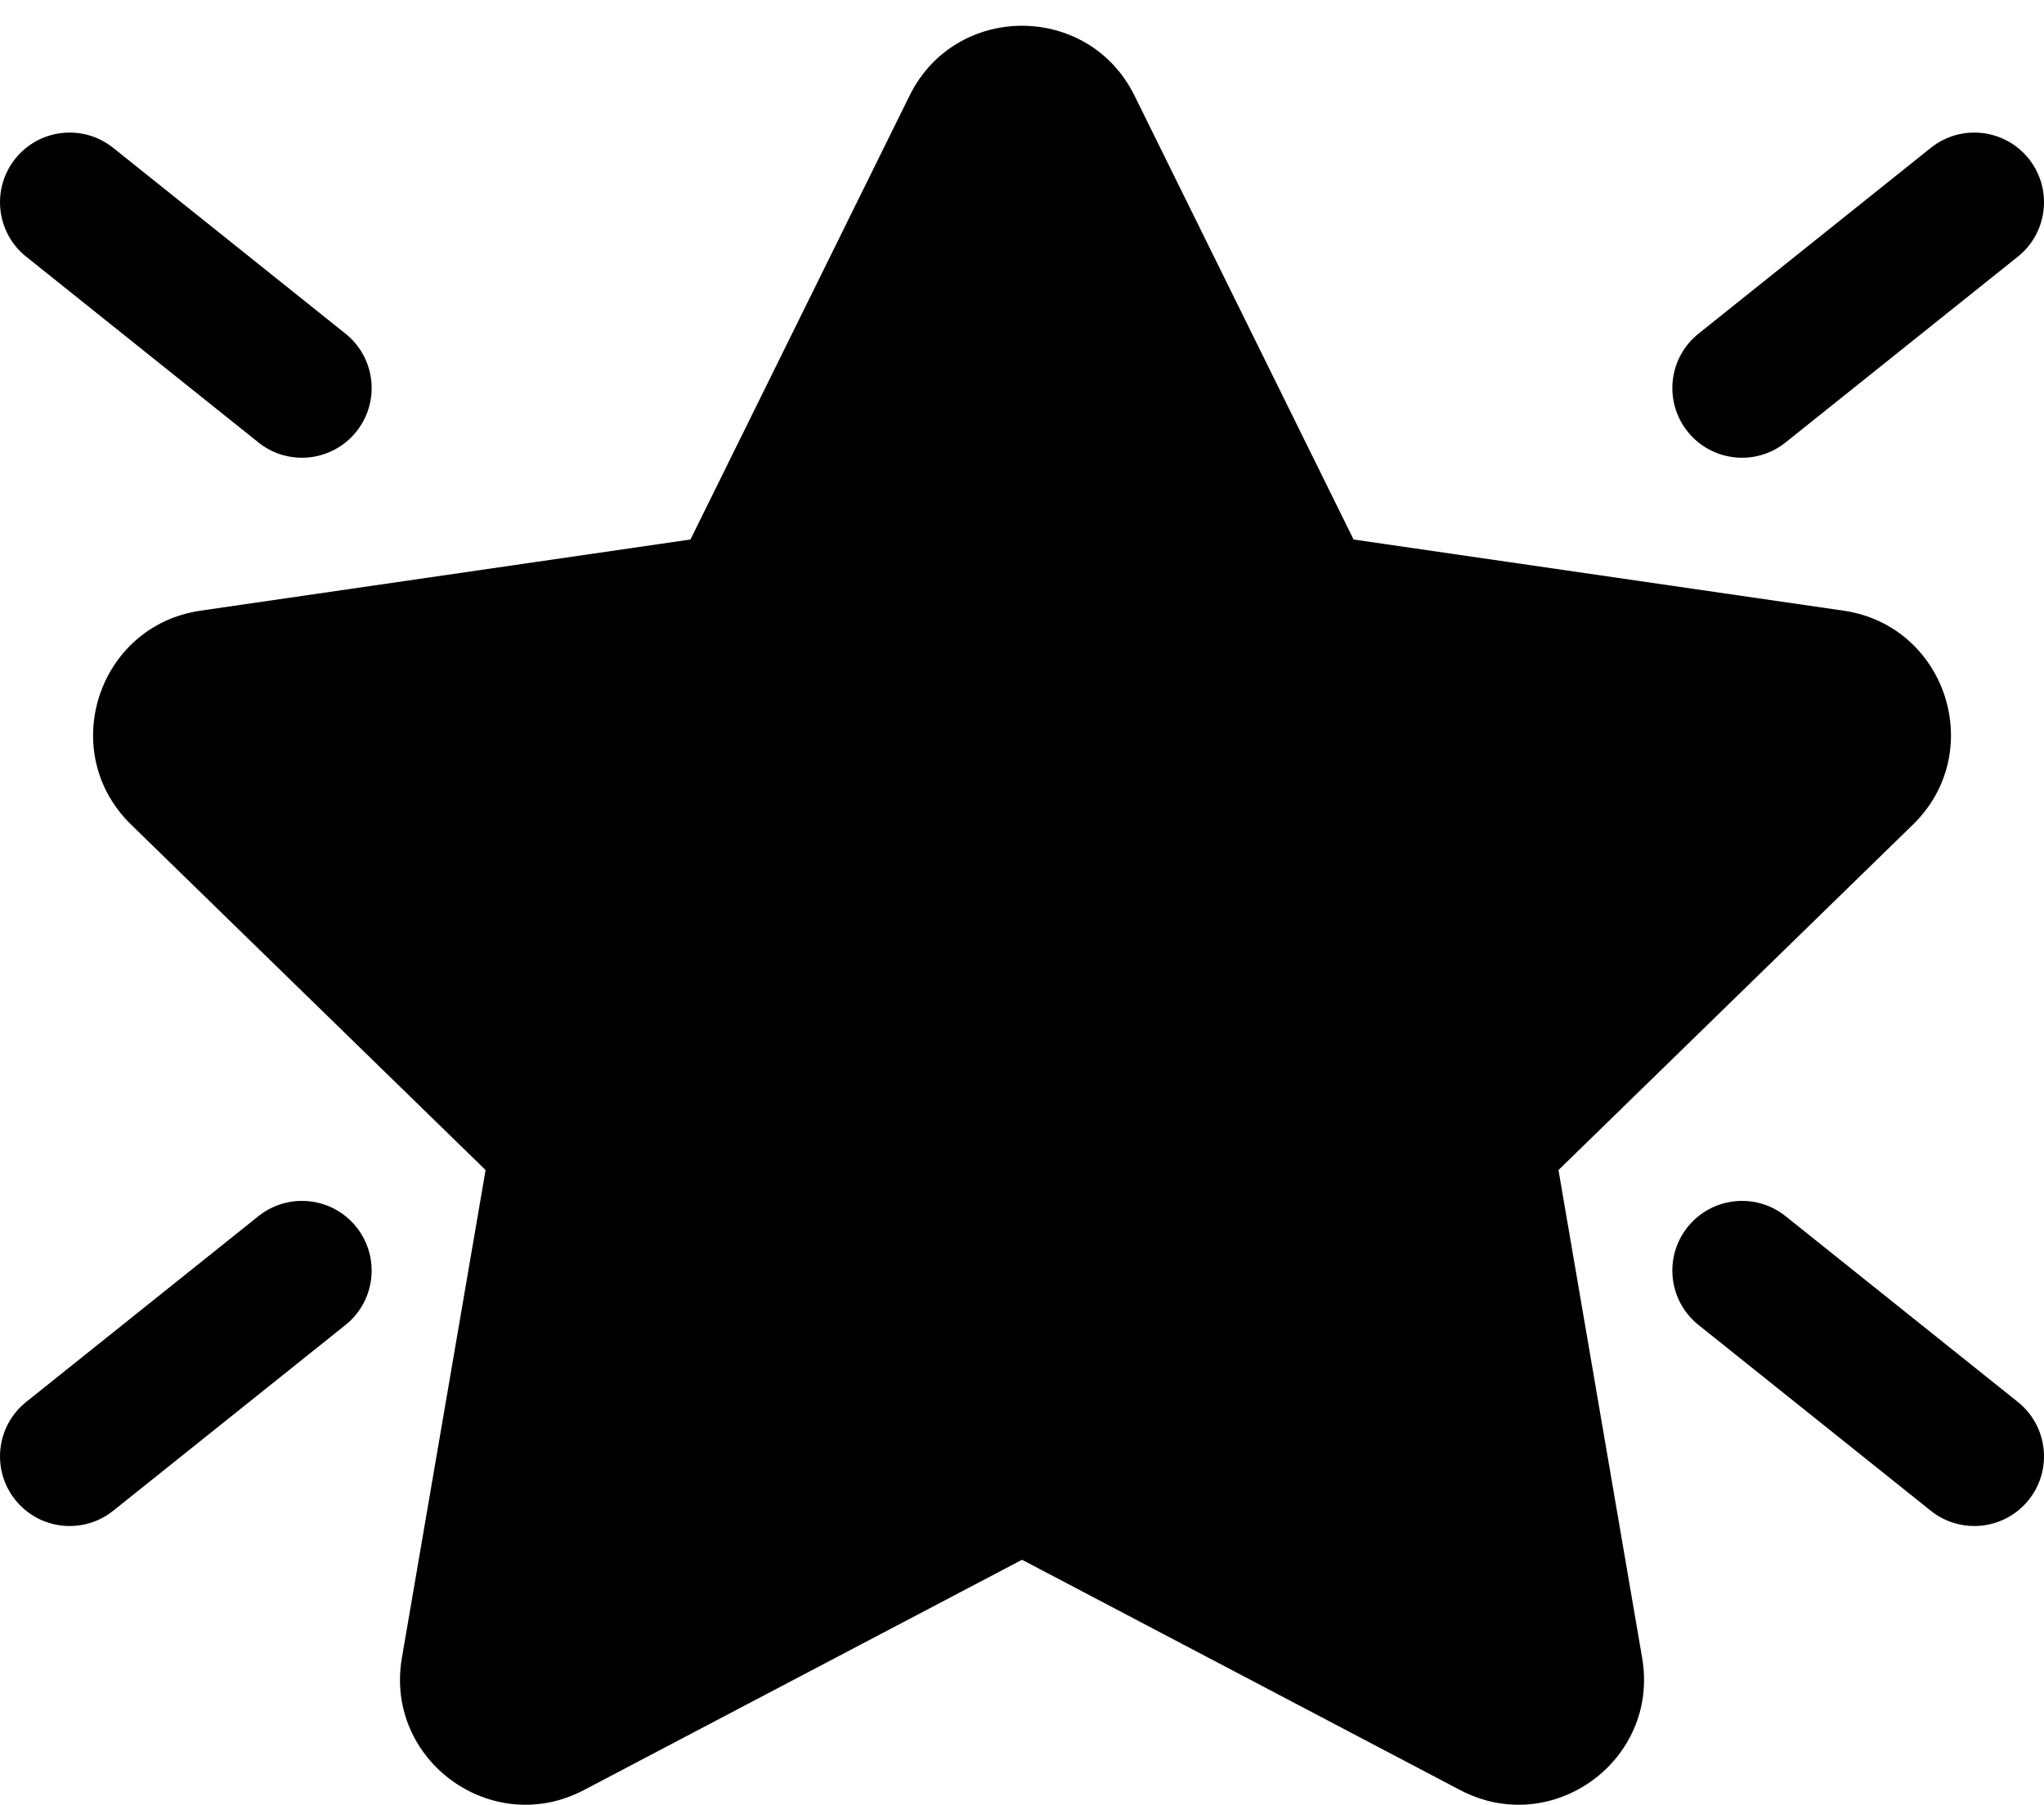 <svg width="60" height="53" viewBox="0 0 60 53" fill="none" xmlns="http://www.w3.org/2000/svg">
<path d="M33.303 2.809C31.952 0.072 28.05 0.072 26.699 2.809L20.268 15.839L5.889 17.928C2.869 18.367 1.663 22.079 3.848 24.209L14.254 34.351L11.797 48.673C11.281 51.68 14.438 53.974 17.139 52.554L30.001 45.792L42.862 52.554C45.563 53.974 48.72 51.68 48.204 48.673L45.748 34.351L56.153 24.209C58.339 22.079 57.133 18.367 54.113 17.928L39.733 15.839L33.303 2.809ZM0.448 4.66C-0.257 5.543 -0.114 6.83 0.768 7.535L7.586 12.99C8.468 13.696 9.755 13.553 10.461 12.671C11.167 11.788 11.024 10.501 10.142 9.796L3.323 4.341C2.441 3.635 1.154 3.778 0.448 4.66ZM59.552 44.034C60.258 43.152 60.114 41.865 59.232 41.159L52.414 35.705C51.532 34.999 50.245 35.142 49.539 36.024C48.833 36.906 48.976 38.193 49.858 38.899L56.677 44.353C57.559 45.059 58.846 44.916 59.552 44.034ZM0.768 41.159C-0.114 41.865 -0.257 43.152 0.448 44.034C1.154 44.916 2.441 45.059 3.323 44.353L10.142 38.899C11.024 38.193 11.167 36.906 10.461 36.024C9.755 35.142 8.468 34.999 7.586 35.705L0.768 41.159ZM59.552 4.66C60.258 5.543 60.114 6.83 59.232 7.535L52.414 12.99C51.532 13.696 50.245 13.553 49.539 12.671C48.833 11.788 48.976 10.501 49.858 9.796L56.677 4.341C57.559 3.635 58.846 3.778 59.552 4.66Z" fill="black"/>
</svg>
